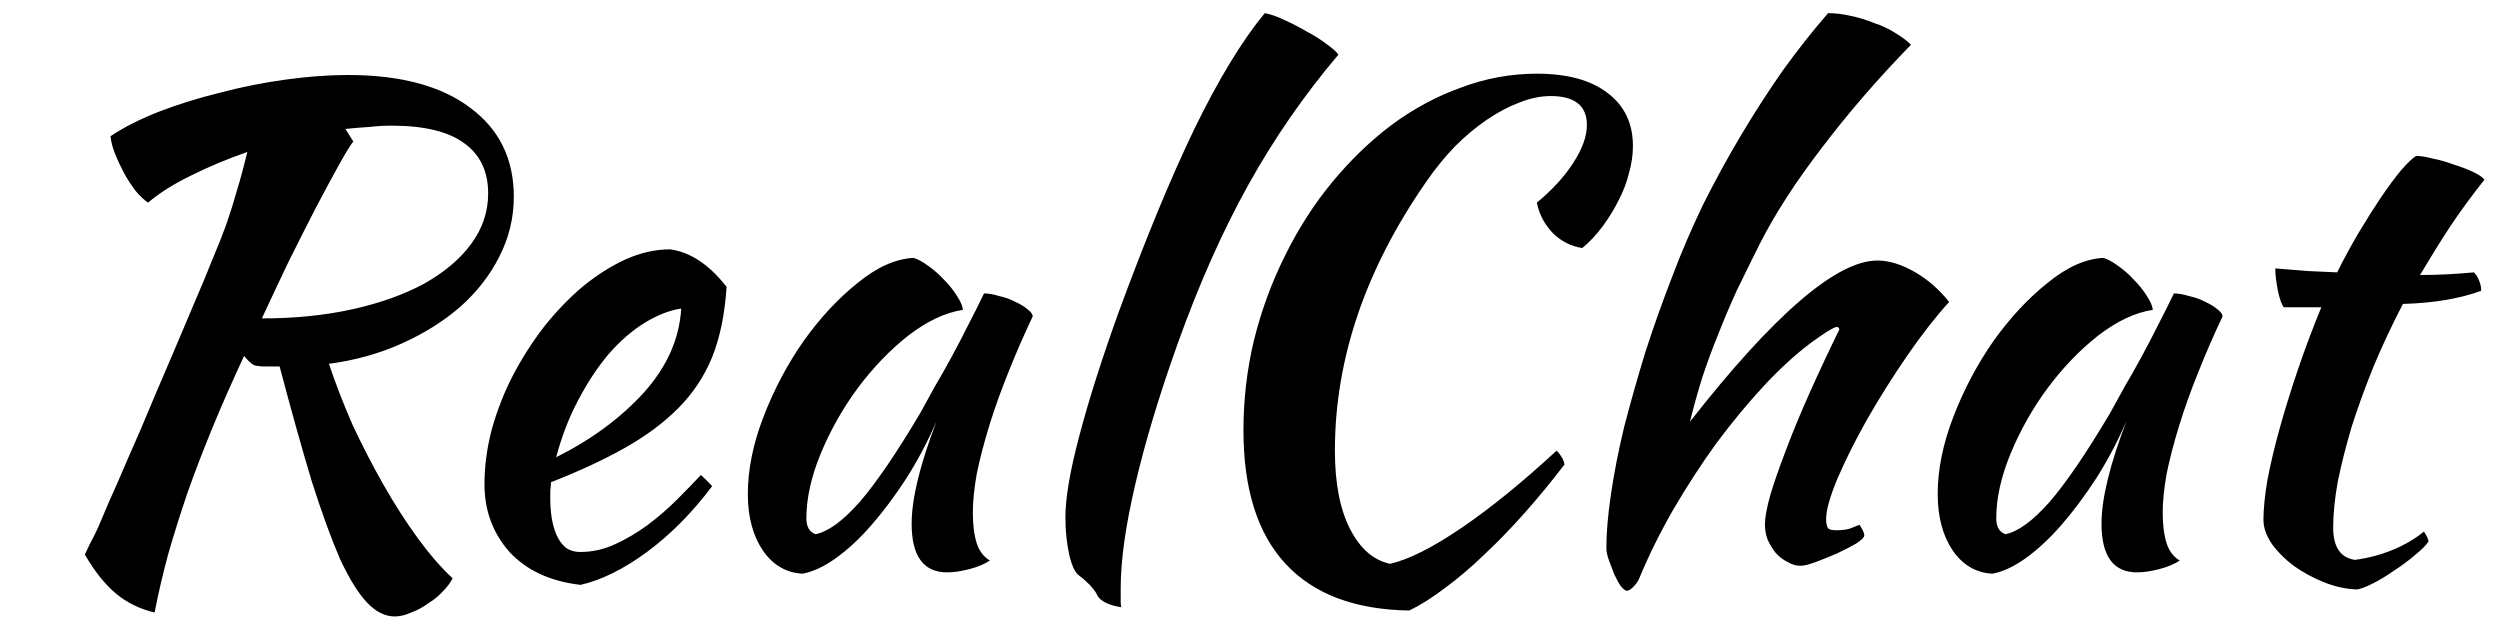 <svg width="152" height="38" viewBox="0 0 152 38" fill="none" xmlns="http://www.w3.org/2000/svg">
<path d="M31.24 11.96C31.24 13.24 30.947 14.453 30.36 15.6C29.8 16.72 29.013 17.733 28 18.64C26.987 19.52 25.8 20.267 24.44 20.88C23.08 21.493 21.6 21.907 20 22.12C20.4 23.32 20.88 24.56 21.44 25.84C22.027 27.093 22.653 28.307 23.32 29.48C23.987 30.653 24.68 31.733 25.4 32.72C26.12 33.707 26.827 34.52 27.52 35.16C27.387 35.427 27.187 35.693 26.92 35.96C26.68 36.227 26.387 36.467 26.04 36.68C25.72 36.92 25.373 37.107 25 37.24C24.653 37.4 24.32 37.48 24 37.48C23.413 37.48 22.853 37.2 22.32 36.64C21.787 36.08 21.24 35.2 20.68 34C20.147 32.773 19.573 31.2 18.96 29.28C18.373 27.333 17.72 25 17 22.28C16.707 22.28 16.413 22.28 16.12 22.28C15.827 22.28 15.6 22.253 15.44 22.2C15.253 22.093 15.053 21.907 14.84 21.64C14.12 23.187 13.48 24.64 12.92 26C12.36 27.36 11.853 28.68 11.4 29.96C10.973 31.213 10.587 32.44 10.24 33.64C9.92 34.813 9.64 36.013 9.4 37.24C8.493 37.027 7.707 36.64 7.04 36.08C6.373 35.52 5.747 34.733 5.16 33.72C5.267 33.48 5.373 33.253 5.48 33.04C5.613 32.8 5.773 32.48 5.96 32.08C6.147 31.653 6.373 31.12 6.64 30.48C6.933 29.84 7.307 28.987 7.76 27.92C8.24 26.853 8.8 25.547 9.44 24C10.107 22.453 10.907 20.573 11.84 18.36C12.267 17.373 12.627 16.507 12.92 15.76C13.24 15.013 13.52 14.307 13.76 13.64C14 12.947 14.213 12.267 14.4 11.6C14.613 10.907 14.827 10.12 15.04 9.24C13.813 9.667 12.667 10.147 11.6 10.68C10.56 11.187 9.693 11.733 9 12.32C8.76 12.16 8.507 11.92 8.24 11.6C8 11.28 7.773 10.933 7.56 10.56C7.347 10.16 7.16 9.76 7 9.36C6.84 8.96 6.747 8.6 6.72 8.28C7.52 7.747 8.493 7.253 9.64 6.8C10.813 6.347 12.053 5.96 13.36 5.64C14.667 5.293 16 5.027 17.36 4.84C18.72 4.653 19.987 4.56 21.16 4.56C24.36 4.56 26.84 5.227 28.6 6.56C30.36 7.867 31.24 9.667 31.24 11.96ZM21.48 8.6C21.293 8.84 21 9.32 20.6 10.04C20.2 10.76 19.733 11.627 19.2 12.64C18.693 13.627 18.147 14.707 17.56 15.88C17 17.053 16.453 18.213 15.92 19.36C17.92 19.36 19.76 19.173 21.44 18.8C23.12 18.427 24.573 17.907 25.8 17.24C27.027 16.547 27.973 15.747 28.64 14.84C29.333 13.907 29.68 12.88 29.68 11.76C29.68 10.427 29.2 9.413 28.24 8.72C27.28 8 25.8 7.64 23.8 7.64C23.347 7.64 22.893 7.667 22.44 7.72C21.987 7.747 21.507 7.787 21 7.84L21.48 8.6ZM44.177 17.44C44.07 19.093 43.777 20.52 43.297 21.72C42.817 22.893 42.123 23.933 41.217 24.84C40.337 25.72 39.257 26.52 37.977 27.24C36.697 27.96 35.203 28.653 33.497 29.32C33.497 29.48 33.483 29.653 33.457 29.84C33.457 30 33.457 30.173 33.457 30.36C33.457 30.707 33.483 31.067 33.537 31.44C33.59 31.813 33.683 32.16 33.817 32.48C33.95 32.8 34.137 33.067 34.377 33.28C34.617 33.467 34.923 33.56 35.297 33.56C36.017 33.56 36.723 33.4 37.417 33.08C38.11 32.76 38.763 32.373 39.377 31.92C40.017 31.44 40.603 30.933 41.137 30.4C41.697 29.84 42.19 29.333 42.617 28.88C42.883 29.12 43.11 29.347 43.297 29.56C42.097 31.16 40.777 32.493 39.337 33.56C37.923 34.6 36.577 35.267 35.297 35.56C33.457 35.347 32.017 34.68 30.977 33.56C29.963 32.413 29.457 31.04 29.457 29.44C29.457 28.347 29.603 27.24 29.897 26.12C30.217 24.973 30.643 23.88 31.177 22.84C31.737 21.773 32.377 20.773 33.097 19.84C33.843 18.907 34.63 18.093 35.457 17.4C36.31 16.707 37.177 16.16 38.057 15.76C38.963 15.36 39.857 15.16 40.737 15.16C41.963 15.32 43.11 16.08 44.177 17.44ZM41.417 18.76C40.697 18.867 39.95 19.16 39.177 19.64C38.403 20.12 37.67 20.76 36.977 21.56C36.31 22.36 35.697 23.293 35.137 24.36C34.577 25.427 34.137 26.573 33.817 27.8C35.95 26.733 37.723 25.427 39.137 23.88C40.55 22.307 41.31 20.6 41.417 18.76ZM59.828 17.84C60.095 17.84 60.402 17.893 60.748 18C61.122 18.08 61.455 18.2 61.748 18.36C62.042 18.493 62.282 18.64 62.468 18.8C62.682 18.96 62.788 19.107 62.788 19.24C62.255 20.36 61.762 21.493 61.308 22.64C60.855 23.76 60.468 24.84 60.148 25.88C59.828 26.92 59.575 27.893 59.388 28.8C59.228 29.707 59.148 30.493 59.148 31.16C59.148 31.907 59.228 32.533 59.388 33.04C59.548 33.52 59.815 33.867 60.188 34.08C59.868 34.293 59.455 34.467 58.948 34.6C58.442 34.733 57.988 34.8 57.588 34.8C56.148 34.8 55.428 33.813 55.428 31.84C55.428 30.32 55.935 28.24 56.948 25.6C56.415 26.827 55.802 27.987 55.108 29.08C54.415 30.147 53.708 31.093 52.988 31.92C52.268 32.747 51.535 33.427 50.788 33.96C50.068 34.467 49.402 34.773 48.788 34.88C47.802 34.827 47.002 34.36 46.388 33.48C45.775 32.573 45.468 31.427 45.468 30.04C45.468 28.547 45.788 26.973 46.428 25.32C47.068 23.667 47.882 22.133 48.868 20.72C49.882 19.307 50.975 18.133 52.148 17.2C53.322 16.24 54.455 15.733 55.548 15.68C55.815 15.76 56.108 15.92 56.428 16.16C56.775 16.4 57.095 16.68 57.388 17C57.708 17.32 57.975 17.653 58.188 18C58.402 18.32 58.522 18.6 58.548 18.84C57.482 19 56.375 19.52 55.228 20.4C54.108 21.28 53.082 22.347 52.148 23.6C51.242 24.827 50.495 26.147 49.908 27.56C49.322 28.973 49.028 30.293 49.028 31.52C49.028 32.027 49.215 32.347 49.588 32.48C50.362 32.32 51.255 31.667 52.268 30.52C53.282 29.347 54.508 27.547 55.948 25.12C56.215 24.64 56.508 24.107 56.828 23.52C57.175 22.933 57.522 22.32 57.868 21.68C58.215 21.04 58.548 20.4 58.868 19.76C59.215 19.093 59.535 18.453 59.828 17.84ZM64.778 31.44C64.778 30.267 65.058 28.627 65.618 26.52C66.177 24.387 66.964 21.907 67.978 19.08C69.631 14.573 71.177 10.827 72.618 7.84C74.084 4.827 75.511 2.48 76.897 0.8C77.218 0.853 77.604 0.987 78.058 1.2C78.537 1.413 79.004 1.653 79.457 1.92C79.911 2.16 80.311 2.413 80.657 2.68C81.031 2.947 81.271 3.16 81.377 3.32C79.297 5.773 77.471 8.413 75.897 11.24C74.324 14.067 72.884 17.307 71.578 20.96C70.457 24.107 69.604 26.947 69.017 29.48C68.431 31.987 68.138 34.08 68.138 35.76C68.138 36.213 68.138 36.493 68.138 36.6C68.138 36.707 68.151 36.813 68.177 36.92C67.804 36.867 67.484 36.773 67.218 36.64C66.951 36.507 66.778 36.347 66.698 36.16C66.644 36.027 66.498 35.827 66.257 35.56C66.017 35.32 65.804 35.133 65.618 35C65.377 34.84 65.177 34.427 65.017 33.76C64.858 33.067 64.778 32.293 64.778 31.44ZM75.602 26.16C75.602 24.293 75.815 22.467 76.242 20.68C76.695 18.867 77.322 17.16 78.122 15.56C78.922 13.933 79.868 12.453 80.962 11.12C82.082 9.76 83.295 8.587 84.602 7.6C85.935 6.613 87.349 5.853 88.842 5.32C90.335 4.76 91.868 4.48 93.442 4.48C95.282 4.48 96.709 4.867 97.722 5.64C98.762 6.413 99.282 7.493 99.282 8.88C99.282 9.413 99.202 9.96 99.042 10.52C98.909 11.08 98.695 11.64 98.402 12.2C98.135 12.733 97.815 13.253 97.442 13.76C97.069 14.267 96.655 14.707 96.202 15.08C95.508 14.973 94.909 14.667 94.402 14.16C93.895 13.627 93.575 13.013 93.442 12.32C94.375 11.547 95.109 10.747 95.642 9.92C96.202 9.067 96.482 8.293 96.482 7.6C96.482 6.427 95.749 5.84 94.282 5.84C93.668 5.84 93.028 5.973 92.362 6.24C91.722 6.48 91.069 6.827 90.402 7.28C89.735 7.733 89.082 8.28 88.442 8.92C87.829 9.56 87.255 10.267 86.722 11.04C83.015 16.373 81.162 21.827 81.162 27.4C81.162 29.373 81.469 30.96 82.082 32.16C82.695 33.36 83.508 34.067 84.522 34.28C85.668 34.013 87.122 33.28 88.882 32.08C90.642 30.88 92.562 29.32 94.642 27.4C94.909 27.667 95.069 27.947 95.122 28.24C94.349 29.253 93.549 30.227 92.722 31.16C91.895 32.093 91.069 32.947 90.242 33.72C89.442 34.493 88.642 35.173 87.842 35.76C87.069 36.347 86.349 36.8 85.682 37.12C82.375 37.067 79.868 36.12 78.162 34.28C76.455 32.44 75.602 29.733 75.602 26.16ZM97.668 33.32C97.668 32.387 97.761 31.293 97.948 30.04C98.135 28.76 98.401 27.4 98.748 25.96C99.121 24.52 99.548 23.013 100.028 21.44C100.535 19.867 101.095 18.293 101.708 16.72C102.241 15.307 102.855 13.88 103.548 12.44C104.268 11 105.041 9.587 105.868 8.2C106.695 6.813 107.548 5.493 108.428 4.24C109.335 2.987 110.241 1.84 111.148 0.8C111.575 0.8 112.028 0.853 112.508 0.96C113.015 1.067 113.495 1.213 113.948 1.4C114.428 1.56 114.855 1.76 115.228 2C115.628 2.24 115.948 2.48 116.188 2.72C114.188 4.773 112.388 6.853 110.788 8.96C109.188 11.04 107.921 13 106.988 14.84C106.481 15.853 106.015 16.8 105.588 17.68C105.188 18.56 104.815 19.44 104.468 20.32C104.121 21.173 103.801 22.04 103.508 22.92C103.241 23.773 102.988 24.68 102.748 25.64C107.868 19.107 111.668 15.84 114.148 15.84C114.841 15.84 115.588 16.067 116.388 16.52C117.188 16.973 117.895 17.587 118.508 18.36C117.681 19.267 116.828 20.36 115.948 21.64C115.068 22.92 114.255 24.213 113.508 25.52C112.788 26.8 112.188 28 111.708 29.12C111.255 30.213 111.028 31.027 111.028 31.56C111.028 31.827 111.068 32.013 111.148 32.12C111.228 32.2 111.401 32.24 111.668 32.24C112.068 32.24 112.388 32.187 112.628 32.08C112.868 31.973 113.015 31.92 113.068 31.92C113.201 32.133 113.281 32.28 113.308 32.36C113.335 32.44 113.348 32.507 113.348 32.56C113.348 32.667 113.188 32.827 112.868 33.04C112.548 33.227 112.161 33.427 111.708 33.64C111.281 33.827 110.855 34 110.428 34.16C110.001 34.32 109.681 34.4 109.468 34.4C109.201 34.4 108.935 34.32 108.668 34.16C108.401 34.027 108.161 33.84 107.948 33.6C107.761 33.36 107.601 33.093 107.468 32.8C107.361 32.507 107.308 32.2 107.308 31.88C107.308 31.48 107.415 30.893 107.628 30.12C107.868 29.32 108.188 28.4 108.588 27.36C108.988 26.293 109.468 25.133 110.028 23.88C110.588 22.627 111.188 21.347 111.828 20.04C111.828 19.933 111.775 19.88 111.668 19.88C111.588 19.88 111.375 19.987 111.028 20.2C110.708 20.413 110.401 20.627 110.108 20.84C109.148 21.56 108.175 22.453 107.188 23.52C106.228 24.56 105.281 25.707 104.348 26.96C103.441 28.213 102.575 29.547 101.748 30.96C100.948 32.347 100.255 33.747 99.668 35.16C99.588 35.347 99.468 35.52 99.308 35.68C99.148 35.84 99.015 35.92 98.908 35.92C98.828 35.92 98.708 35.827 98.548 35.64C98.415 35.453 98.281 35.213 98.148 34.92C98.041 34.653 97.935 34.373 97.828 34.08C97.722 33.787 97.668 33.533 97.668 33.32ZM132.172 17.84C132.439 17.84 132.746 17.893 133.092 18C133.466 18.08 133.799 18.2 134.092 18.36C134.386 18.493 134.626 18.64 134.812 18.8C135.026 18.96 135.132 19.107 135.132 19.24C134.599 20.36 134.106 21.493 133.652 22.64C133.199 23.76 132.812 24.84 132.492 25.88C132.172 26.92 131.919 27.893 131.732 28.8C131.572 29.707 131.492 30.493 131.492 31.16C131.492 31.907 131.572 32.533 131.732 33.04C131.892 33.52 132.159 33.867 132.532 34.08C132.212 34.293 131.799 34.467 131.292 34.6C130.786 34.733 130.332 34.8 129.932 34.8C128.492 34.8 127.772 33.813 127.772 31.84C127.772 30.32 128.279 28.24 129.292 25.6C128.759 26.827 128.146 27.987 127.452 29.08C126.759 30.147 126.052 31.093 125.332 31.92C124.612 32.747 123.879 33.427 123.132 33.96C122.412 34.467 121.746 34.773 121.132 34.88C120.146 34.827 119.346 34.36 118.732 33.48C118.119 32.573 117.812 31.427 117.812 30.04C117.812 28.547 118.132 26.973 118.772 25.32C119.412 23.667 120.226 22.133 121.212 20.72C122.226 19.307 123.319 18.133 124.492 17.2C125.666 16.24 126.799 15.733 127.892 15.68C128.159 15.76 128.452 15.92 128.772 16.16C129.119 16.4 129.439 16.68 129.732 17C130.052 17.32 130.319 17.653 130.532 18C130.746 18.32 130.866 18.6 130.892 18.84C129.826 19 128.719 19.52 127.572 20.4C126.452 21.28 125.426 22.347 124.492 23.6C123.586 24.827 122.839 26.147 122.252 27.56C121.666 28.973 121.372 30.293 121.372 31.52C121.372 32.027 121.559 32.347 121.932 32.48C122.706 32.32 123.599 31.667 124.612 30.52C125.626 29.347 126.852 27.547 128.292 25.12C128.559 24.64 128.852 24.107 129.172 23.52C129.519 22.933 129.866 22.32 130.212 21.68C130.559 21.04 130.892 20.4 131.212 19.76C131.559 19.093 131.879 18.453 132.172 17.84ZM138.857 18.68C138.724 18.52 138.604 18.187 138.497 17.68C138.391 17.147 138.337 16.693 138.337 16.32C139.031 16.373 139.697 16.427 140.337 16.48C140.977 16.507 141.564 16.533 142.097 16.56C142.497 15.76 142.924 14.973 143.377 14.2C143.857 13.4 144.311 12.68 144.737 12.04C145.191 11.373 145.604 10.813 145.977 10.36C146.377 9.907 146.684 9.613 146.897 9.48C147.164 9.48 147.497 9.533 147.897 9.64C148.324 9.72 148.751 9.84 149.177 10C149.604 10.133 149.991 10.28 150.337 10.44C150.684 10.6 150.924 10.76 151.057 10.92C150.257 11.933 149.564 12.88 148.977 13.76C148.417 14.613 147.804 15.6 147.137 16.72C147.671 16.72 148.204 16.707 148.737 16.68C149.297 16.653 149.857 16.613 150.417 16.56C150.551 16.693 150.657 16.867 150.737 17.08C150.817 17.267 150.857 17.467 150.857 17.68C149.551 18.16 147.964 18.427 146.097 18.48C145.431 19.76 144.831 21.04 144.297 22.32C143.791 23.573 143.351 24.787 142.977 25.96C142.631 27.133 142.351 28.24 142.137 29.28C141.951 30.32 141.857 31.253 141.857 32.08C141.857 33.253 142.297 33.907 143.177 34.04C143.977 33.933 144.737 33.733 145.457 33.44C146.177 33.147 146.817 32.773 147.377 32.32C147.537 32.56 147.631 32.76 147.657 32.92C147.497 33.16 147.217 33.44 146.817 33.76C146.444 34.08 146.031 34.387 145.577 34.68C145.124 35 144.684 35.267 144.257 35.48C143.831 35.693 143.511 35.813 143.297 35.84C142.631 35.813 141.964 35.667 141.297 35.4C140.631 35.133 140.017 34.8 139.457 34.4C138.924 34 138.484 33.56 138.137 33.08C137.791 32.573 137.617 32.08 137.617 31.6C137.617 30.96 137.697 30.16 137.857 29.2C138.044 28.213 138.297 27.147 138.617 26C138.937 24.853 139.311 23.653 139.737 22.4C140.164 21.147 140.631 19.907 141.137 18.68H138.857Z" fill="black"/>
</svg>
